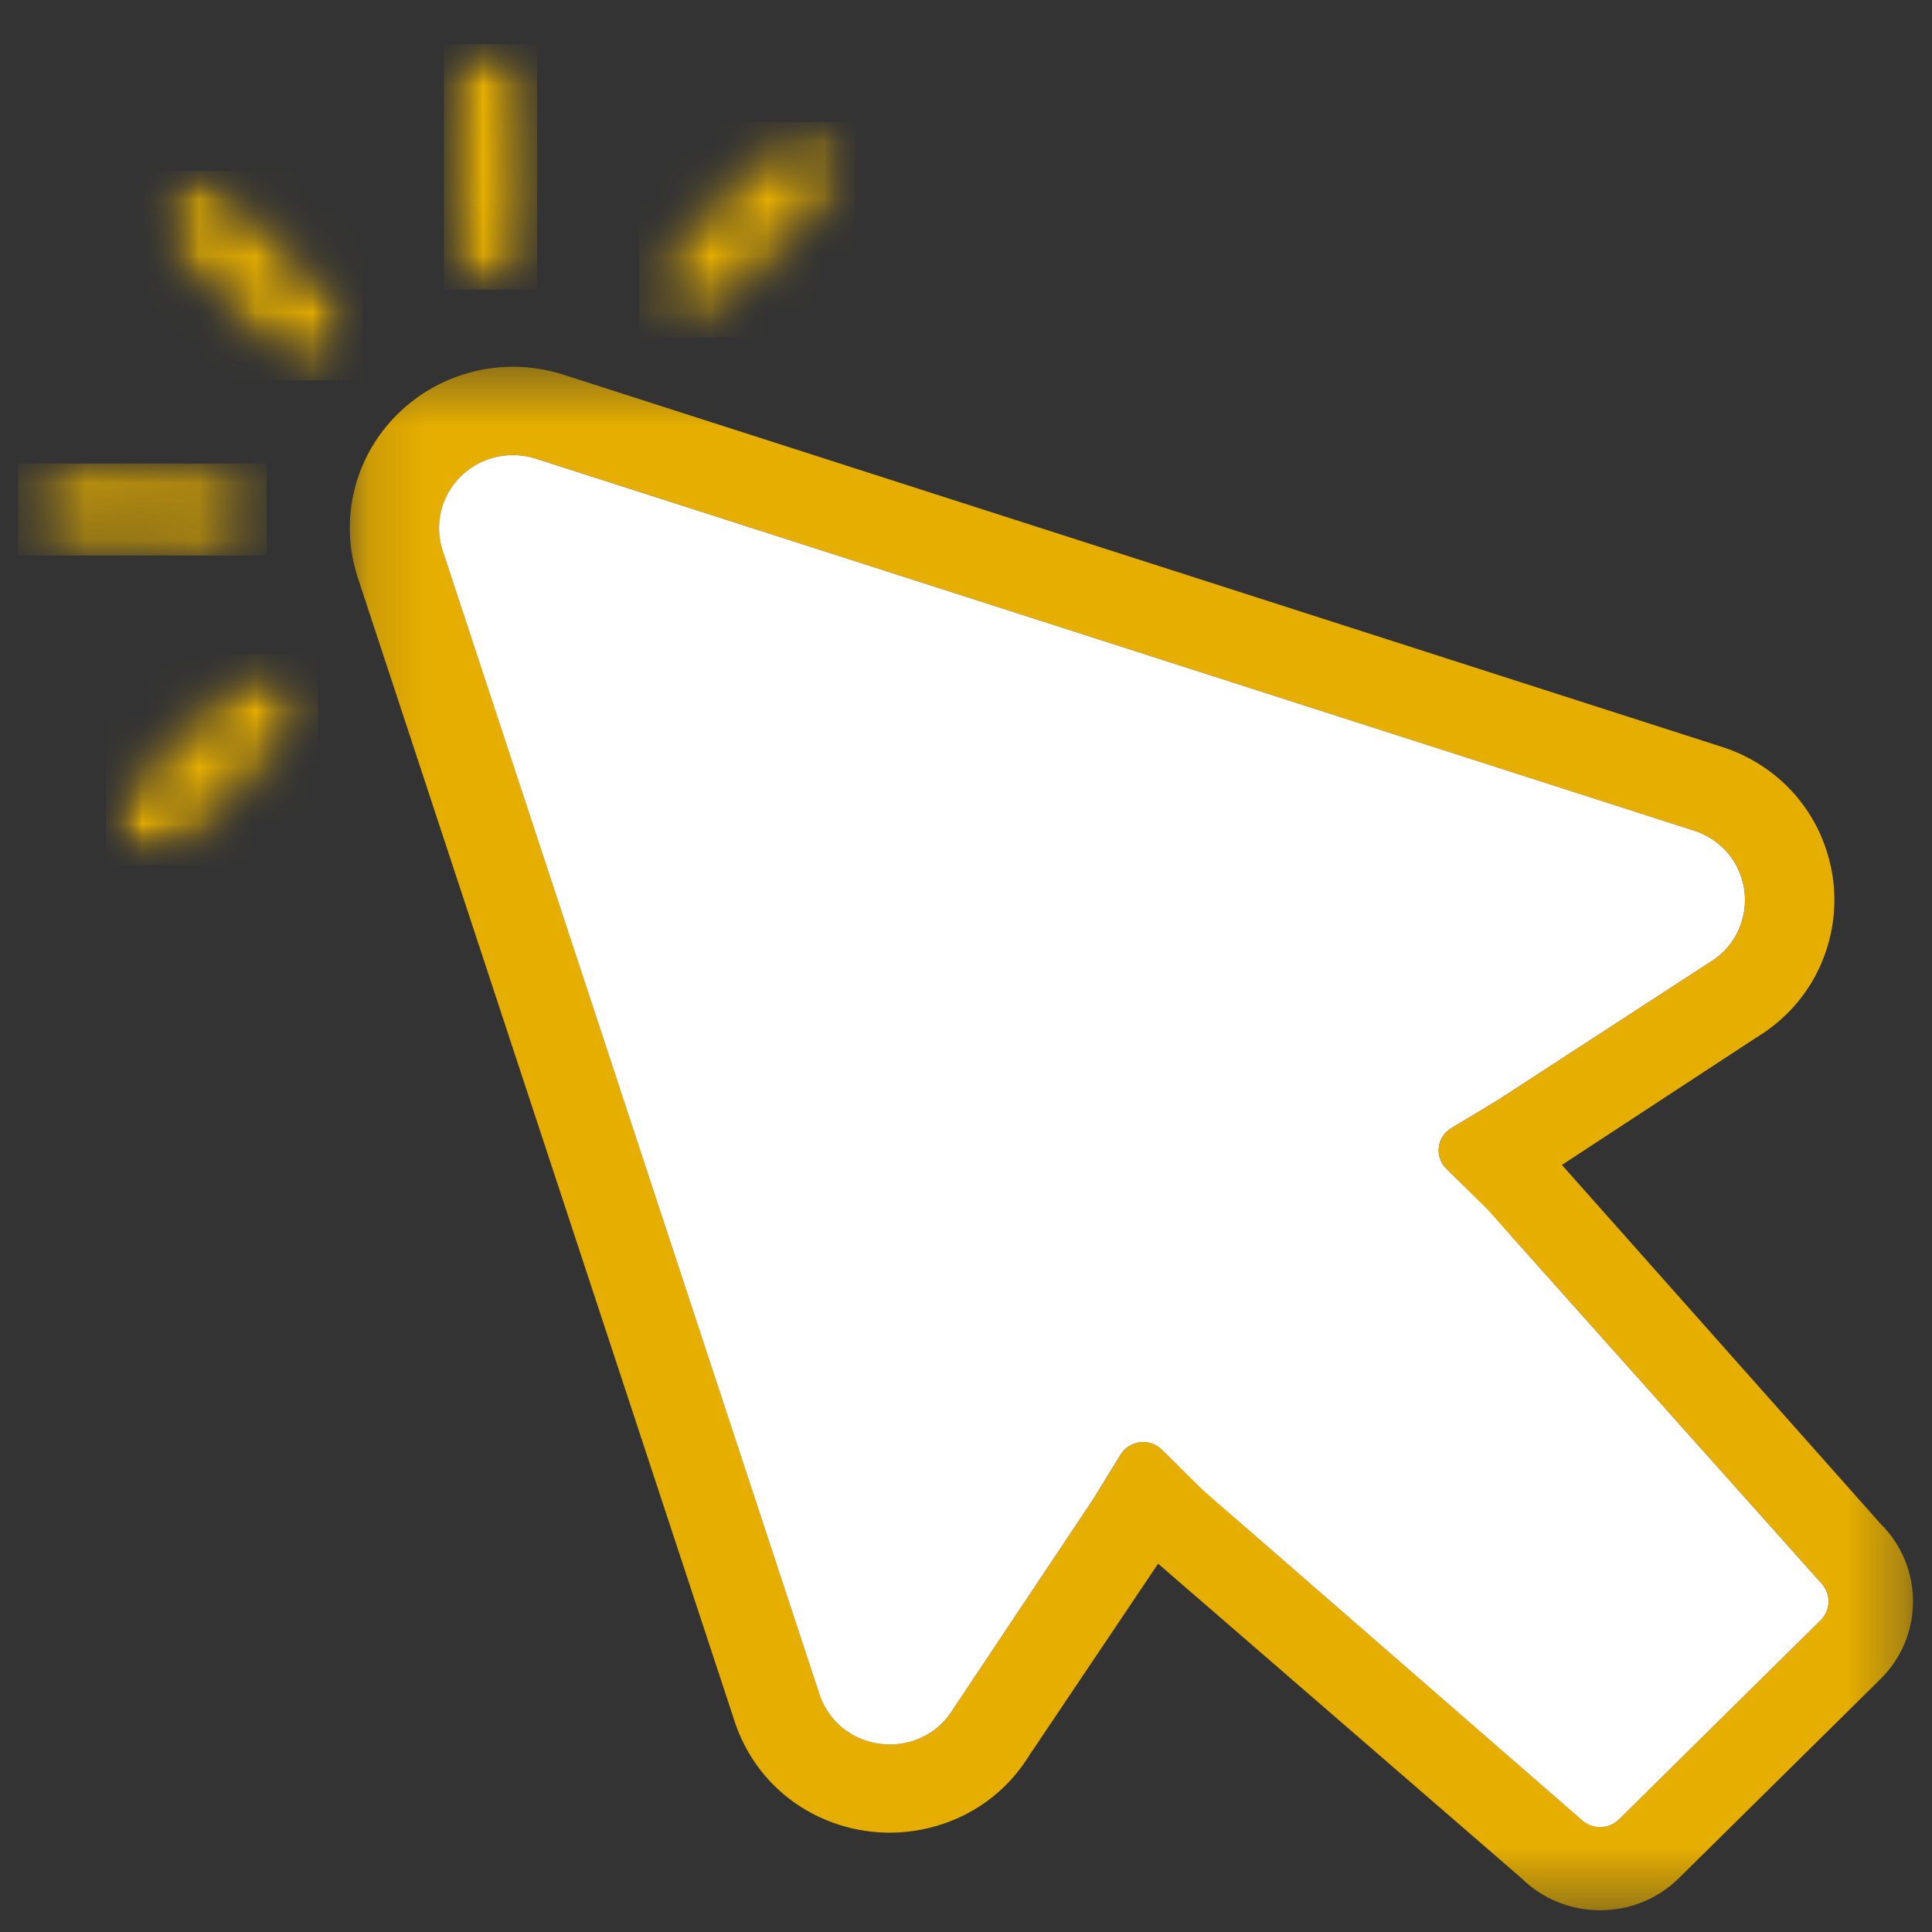 <svg xmlns="http://www.w3.org/2000/svg" width="34" height="34" viewBox="0 0 34 34" fill="none">
  <rect x="0" y="0" width="34" height="34" fill="#333333" stroke="none"/>
  <mask id="mask0_614_4082" style="mask-type:luminance" maskUnits="userSpaceOnUse" x="2" y="2" width="5" height="5">
    <path d="M2.578 2.95H6.446V6.752H2.578V2.95Z" fill="white"/>
  </mask>
  <g mask="url(#mask0_614_4082)">
    <mask id="mask1_614_4082" style="mask-type:luminance" maskUnits="userSpaceOnUse" x="2" y="3" width="5" height="4">
      <path d="M3.422 3.011C3.207 3.011 3.005 3.094 2.853 3.244C2.852 3.245 2.851 3.246 2.851 3.246C2.537 3.559 2.54 4.065 2.856 4.375L4.996 6.46C5.149 6.61 5.353 6.692 5.568 6.691C5.783 6.69 5.985 6.607 6.136 6.457C6.137 6.456 6.138 6.455 6.139 6.454C6.291 6.304 6.374 6.103 6.374 5.89C6.373 5.676 6.287 5.477 6.134 5.326L3.994 3.241C3.841 3.091 3.638 3.01 3.422 3.011Z" fill="white"/>
    </mask>
    <g mask="url(#mask1_614_4082)">
      <mask id="mask2_614_4082" style="mask-type:luminance" maskUnits="userSpaceOnUse" x="2" y="3" width="5" height="4">
        <path d="M3.429 3.011C3.215 3.012 3.013 3.095 2.861 3.245C2.86 3.245 2.859 3.246 2.859 3.246C2.545 3.559 2.548 4.066 2.864 4.376L5.004 6.46C5.156 6.61 5.361 6.692 5.576 6.691C5.791 6.69 5.992 6.608 6.144 6.458C6.145 6.457 6.146 6.456 6.147 6.455C6.299 6.304 6.382 6.104 6.381 5.89C6.38 5.677 6.295 5.477 6.141 5.327L4.001 3.242C3.849 3.092 3.646 3.01 3.429 3.011Z" fill="white"/>
      </mask>
      <g mask="url(#mask2_614_4082)">
        <path d="M2.539 3.01V6.693H6.377V3.01H2.539Z" fill="#E6AE00"/>
      </g>
    </g>
  </g>
  <mask id="mask3_614_4082" style="mask-type:luminance" maskUnits="userSpaceOnUse" x="7" y="0" width="3" height="6">
    <path d="M8.494 0.778H8.717V0.785H8.494V0.778ZM8.447 0.785H8.772V0.793H8.447V0.785ZM8.416 0.793H8.803V0.801H8.416V0.793ZM8.385 0.801H8.834V0.808H8.385V0.801ZM8.354 0.808H8.857V0.816H8.354V0.808ZM8.331 0.816H8.88V0.824H8.331V0.816ZM8.316 0.824H8.903V0.832H8.316V0.824ZM8.293 0.832H8.926V0.839H8.293V0.832ZM8.277 0.839H8.942V0.847H8.277V0.839ZM8.261 0.847H8.957V0.855H8.261V0.847ZM8.246 0.855H8.973V0.863H8.246V0.855ZM8.223 0.863H8.989V0.87H8.223V0.863ZM8.214 0.87H9.004V0.879H8.214V0.87ZM8.2 0.879H9.019V0.886H8.2V0.879ZM8.184 0.886H9.027V0.893H8.184V0.886ZM8.176 0.893H9.043V0.902H8.176V0.893ZM8.161 0.902H9.058V0.909H8.161V0.902ZM8.145 0.909H9.066V0.917H8.145V0.909ZM8.137 0.917H9.082V0.925H8.137V0.917ZM8.13 0.925H9.089V0.933H8.13V0.925ZM8.114 0.933H9.096V0.94H8.114V0.933ZM8.107 0.94H9.113V0.948H8.107V0.94ZM8.099 0.948H9.12V0.956H8.099V0.948ZM8.084 0.956H9.128V0.963H8.084V0.956ZM8.076 0.963H9.136V0.972H8.076V0.963ZM8.068 0.972H9.143V0.979H8.068V0.972ZM8.06 0.979H9.159V0.987H8.06V0.979ZM8.053 0.987H9.166V0.995H8.053V0.987ZM8.044 0.995H9.174V1.002H8.044V0.995ZM8.037 1.002H9.182V1.01H8.037V1.002ZM8.03 1.01H9.19V1.018H8.03V1.01ZM8.021 1.018H9.197V1.026H8.021V1.018ZM8.014 1.026H9.205V1.033H8.014V1.026ZM8.006 1.033H9.213V1.042H8.006V1.033ZM7.998 1.042H9.22V1.049H7.998V1.042ZM7.991 1.049H9.229V1.057H7.991V1.049ZM7.983 1.057H9.229V1.065H7.983V1.057ZM7.975 1.065H9.236V1.072H7.975V1.065ZM7.975 1.072H9.244V1.08H7.975V1.072ZM7.967 1.08H9.252V1.087H7.967V1.08ZM7.96 1.087H9.259V1.096H7.96V1.087ZM7.952 1.096H9.259V1.103H7.952V1.096ZM7.952 1.103H9.267V1.111H7.952V1.103ZM7.944 1.111H9.275V1.119H7.944V1.111ZM7.936 1.119H9.283V1.126H7.936V1.119ZM7.928 1.126H9.283V1.134H7.928V1.126ZM7.928 1.134H9.29V1.142H7.928V1.134ZM7.921 1.142H9.29V1.15H7.921V1.142ZM7.914 1.15H9.298V1.157H7.914V1.15ZM7.914 1.157H9.306V1.166H7.914V1.157ZM7.905 1.166H9.306V1.173H7.905V1.166ZM7.905 1.173H9.313V1.18H7.905V1.173ZM7.897 1.18H9.322V1.189H7.897V1.18ZM7.89 1.189H9.322V1.196H7.89V1.189ZM7.89 1.196H9.329V1.204H7.89V1.196ZM7.882 1.204H9.329V1.212H7.882V1.204ZM7.882 1.212H9.336V1.22H7.882V1.212ZM7.874 1.22H9.336V1.227H7.874V1.22ZM7.874 1.227H9.345V1.235H7.874V1.227ZM7.867 1.235H9.345V1.243H7.867V1.235ZM7.867 1.243H9.352V1.251H7.867V1.243ZM7.858 1.251H9.352V1.259H7.858V1.251ZM7.858 1.259H9.36V1.274H7.858V1.259ZM7.851 1.274H9.36V1.282H7.851V1.274ZM7.851 1.282H9.368V1.297H7.851V1.282ZM7.844 1.297H9.368V1.305H7.844V1.297ZM7.844 1.305H9.376V1.313H7.844V1.305ZM7.835 1.313H9.376V1.32H7.835V1.313ZM7.835 1.32H9.383V1.336H7.835V1.32ZM7.828 1.336H9.383V1.351H7.828V1.336ZM7.828 1.351H9.391V1.367H7.828V1.351ZM7.82 1.367H9.391V1.374H7.82V1.367ZM7.82 1.374H9.399V1.398H7.82V1.374ZM7.813 1.398H9.399V1.406H7.813V1.398ZM7.813 1.406H9.406V1.437H7.813V1.406ZM7.805 1.437H9.406V1.453H7.805V1.437ZM7.805 1.453H9.414V1.484H7.805V1.453ZM7.797 1.484H9.414V1.522H7.797V1.484ZM7.797 1.522H9.422V2.283H7.797V1.522ZM7.805 2.283H9.422V2.345H7.805V2.283ZM7.805 2.345H9.429V3.323H7.805V2.345ZM7.813 3.323H9.429V3.385H7.813V3.323ZM7.813 3.385H9.437V4.324H7.813V3.385ZM7.82 4.324H9.437V4.386H7.82V4.324ZM7.82 4.386H9.429V4.409H7.82V4.386ZM7.828 4.409H9.429V4.448H7.828V4.409ZM7.828 4.448H9.422V4.455H7.828V4.448ZM7.835 4.455H9.422V4.479H7.835V4.455ZM7.835 4.479H9.414V4.486H7.835V4.479ZM7.844 4.486H9.414V4.502H7.844V4.486ZM7.844 4.502H9.406V4.518H7.844V4.502ZM7.851 4.518H9.406V4.526H7.851V4.518ZM7.851 4.526H9.399V4.541H7.851V4.526ZM7.858 4.541H9.399V4.549H7.858V4.541ZM7.858 4.549H9.391V4.565H7.858V4.549ZM7.867 4.565H9.391V4.572H7.867V4.565ZM7.867 4.572H9.383V4.588H7.867V4.572ZM7.874 4.588H9.383V4.603H7.874V4.588ZM7.882 4.603H9.376V4.619H7.882V4.603ZM7.89 4.619H9.368V4.634H7.89V4.619ZM7.897 4.634H9.36V4.642H7.897V4.634ZM7.897 4.642H9.352V4.649H7.897V4.642ZM7.905 4.649H9.352V4.657H7.905V4.649ZM7.905 4.657H9.345V4.673H7.905V4.657ZM7.914 4.673H9.336V4.68H7.914V4.673ZM7.921 4.68H9.336V4.689H7.921V4.68ZM7.921 4.689H9.329V4.696H7.921V4.689ZM7.928 4.696H9.329V4.704H7.928V4.696ZM7.928 4.704H9.322V4.712H7.928V4.704ZM7.936 4.712H9.322V4.72H7.936V4.712ZM7.944 4.72H9.313V4.727H7.944V4.72ZM7.944 4.727H9.306V4.735H7.944V4.727ZM7.952 4.735H9.306V4.743H7.952V4.735ZM7.96 4.743H9.298V4.75H7.96V4.743ZM7.96 4.75H9.29V4.759H7.96V4.75ZM7.967 4.759H9.29V4.766H7.967V4.759ZM7.975 4.766H9.283V4.774H7.975V4.766ZM7.983 4.774H9.275V4.782H7.983V4.774ZM7.983 4.782H9.267V4.789H7.983V4.782ZM7.991 4.789H9.267V4.797H7.991V4.789ZM7.998 4.797H9.259V4.805H7.998V4.797ZM8.006 4.805H9.252V4.813H8.006V4.805ZM8.014 4.813H9.244V4.82H8.014V4.813ZM8.021 4.82H9.236V4.836H8.021V4.82ZM8.03 4.836H9.229V4.843H8.03V4.836ZM8.037 4.843H9.22V4.851H8.037V4.843ZM8.044 4.851H9.213V4.86H8.044V4.851ZM8.053 4.86H9.205V4.867H8.053V4.86ZM8.06 4.867H9.197V4.874H8.06V4.867ZM8.068 4.874H9.19V4.883H8.068V4.874ZM8.084 4.883H9.182V4.89H8.084V4.883ZM8.091 4.89H9.166V4.898H8.091V4.89ZM8.099 4.898H9.159V4.906H8.099V4.898ZM8.107 4.906H9.151V4.914H8.107V4.906ZM8.114 4.914H9.136V4.921H8.114V4.914ZM8.122 4.921H9.128V4.929H8.122V4.921ZM8.137 4.929H9.12V4.937H8.137V4.929ZM8.145 4.937H9.113V4.944H8.145V4.937ZM8.161 4.944H9.096V4.953H8.161V4.944ZM8.168 4.953H9.089V4.96H8.168V4.953ZM8.176 4.96H9.074V4.968H8.176V4.96ZM8.191 4.968H9.058V4.976H8.191V4.968ZM8.207 4.976H9.05V4.983H8.207V4.976ZM8.214 4.983H9.035V4.991H8.214V4.983ZM8.23 4.991H9.019V4.999H8.23V4.991ZM8.246 4.999H9.004V5.007H8.246V4.999ZM8.261 5.007H8.989V5.014H8.261V5.007ZM8.277 5.014H8.973V5.022H8.277V5.014ZM8.293 5.022H8.957V5.03H8.293V5.022ZM8.307 5.03H8.942V5.037H8.307V5.03ZM8.331 5.037H8.919V5.045H8.331V5.037ZM8.354 5.045H8.896V5.054H8.354V5.045ZM8.377 5.054H8.873V5.061H8.377V5.054ZM8.4 5.061H8.842V5.068H8.4V5.061ZM8.431 5.068H8.819V5.077H8.431V5.068ZM8.463 5.077H8.796V5.084H8.463V5.077ZM8.516 5.084H8.733V5.092H8.516V5.084ZM8.594 5.092H8.679V5.1H8.594V5.092Z" fill="white"/>
  </mask>
  <g mask="url(#mask3_614_4082)">
    <mask id="mask4_614_4082" style="mask-type:luminance" maskUnits="userSpaceOnUse" x="7" y="0" width="3" height="6">
      <path d="M9.445 1.573C9.443 1.132 9.079 0.776 8.633 0.778C8.188 0.78 7.826 1.14 7.828 1.58L7.848 4.298C7.85 4.738 8.214 5.095 8.659 5.093C8.881 5.092 9.082 5.003 9.228 4.859C9.375 4.714 9.466 4.513 9.465 4.291L9.445 1.573Z" fill="white"/>
    </mask>
    <g mask="url(#mask4_614_4082)">
      <path d="M7.812 0.778V5.095H9.452V0.778H7.812Z" fill="#E6AE00"/>
    </g>
  </g>
  <mask id="mask5_614_4082" style="mask-type:luminance" maskUnits="userSpaceOnUse" x="0" y="8" width="5" height="2">
    <path d="M1.04 8.157H1.883V8.165H1.04V8.157ZM0.993 8.165H2.951V8.173H0.993V8.165ZM0.954 8.173H3.926V8.18H0.954V8.173ZM0.924 8.18H4.003V8.189H0.924V8.18ZM0.893 8.189H4.057V8.196H0.893V8.189ZM0.87 8.196H4.088V8.203H0.87V8.196ZM0.846 8.203H4.119V8.212H0.846V8.203ZM0.823 8.212H4.143V8.219H0.823V8.212ZM0.807 8.219H4.166V8.227H0.807V8.219ZM0.793 8.227H4.189V8.235H0.793V8.227ZM0.777 8.235H4.212V8.243H0.777V8.235ZM0.761 8.243H4.227V8.25H0.761V8.243ZM0.746 8.25H4.243V8.258H0.746V8.25ZM0.73 8.258H4.259V8.266H0.73V8.258ZM0.714 8.266H4.274V8.274H0.714V8.266ZM0.707 8.274H4.289V8.282H0.707V8.274ZM0.691 8.282H4.297V8.289H0.691V8.282ZM0.676 8.289H4.313V8.297H0.676V8.289ZM0.668 8.297H4.327V8.305H0.668V8.297ZM0.661 8.305H4.336V8.313H0.661V8.305ZM0.645 8.313H4.351V8.32H0.645V8.313ZM0.637 8.32H4.359V8.329H0.637V8.32ZM0.63 8.329H4.374V8.336H0.63V8.329ZM0.614 8.336H4.382V8.343H0.614V8.336ZM0.607 8.343H4.39V8.352H0.607V8.343ZM0.598 8.352H4.406V8.359H0.598V8.352ZM0.591 8.359H4.413V8.367H0.591V8.359ZM0.583 8.367H4.42V8.374H0.583V8.367ZM0.575 8.374H4.429V8.383H0.575V8.374ZM0.568 8.383H4.436V8.39H0.568V8.383ZM0.56 8.39H4.444V8.397H0.56V8.39ZM0.553 8.397H4.459V8.406H0.553V8.397ZM0.544 8.406H4.467V8.413H0.544V8.406ZM0.537 8.413H4.476V8.421H0.537V8.413ZM0.53 8.421H4.483V8.429H0.53V8.421ZM0.521 8.429H4.483V8.437H0.521V8.429ZM0.514 8.437H4.49V8.444H0.514V8.437ZM0.506 8.444H4.498V8.452H0.506V8.444ZM0.498 8.452H4.506V8.46H0.498V8.452ZM0.498 8.46H4.514V8.467H0.498V8.46ZM0.491 8.467H4.522V8.476H0.491V8.467ZM0.483 8.476H4.529V8.483H0.483V8.476ZM0.474 8.483H4.529V8.491H0.474V8.483ZM0.474 8.491H4.537V8.499H0.474V8.491ZM0.467 8.499H4.545V8.507H0.467V8.499ZM0.46 8.507H4.553V8.514H0.46V8.507ZM0.46 8.514H4.56V8.522H0.46V8.514ZM0.452 8.522H4.56V8.53H0.452V8.522ZM0.444 8.53H4.567V8.537H0.444V8.53ZM0.444 8.537H4.576V8.546H0.444V8.537ZM0.436 8.546H4.576V8.553H0.436V8.546ZM0.428 8.553H4.583V8.569H0.428V8.553ZM0.421 8.569H4.591V8.576H0.421V8.569ZM0.421 8.576H4.599V8.584H0.421V8.576ZM0.413 8.584H4.599V8.592H0.413V8.584ZM0.413 8.592H4.606V8.6H0.413V8.592ZM0.405 8.6H4.606V8.607H0.405V8.6ZM0.405 8.607H4.614V8.615H0.405V8.607ZM0.397 8.615H4.614V8.623H0.397V8.615ZM0.397 8.623H4.622V8.63H0.397V8.623ZM0.39 8.63H4.622V8.638H0.39V8.63ZM0.39 8.638H4.63V8.646H0.39V8.638ZM0.382 8.646H4.63V8.654H0.382V8.646ZM0.382 8.654H4.637V8.67H0.382V8.654ZM0.374 8.67H4.646V8.693H0.374V8.67ZM0.367 8.693H4.653V8.708H0.367V8.693ZM0.358 8.708H4.653V8.716H0.358V8.708ZM0.358 8.716H4.66V8.731H0.358V8.716ZM0.358 8.731H4.669V8.74H0.358V8.731ZM0.351 8.74H4.669V8.763H0.351V8.74ZM0.351 8.763H4.676V8.77H0.351V8.763ZM0.344 8.77H4.676V8.794H0.344V8.77ZM0.344 8.794H4.684V8.801H0.344V8.794ZM0.335 8.801H4.684V8.824H0.335V8.801ZM0.335 8.824H4.692V8.848H0.335V8.824ZM0.328 8.848H4.692V8.878H0.328V8.848ZM0.328 8.878H4.699V9.065H0.328V8.878ZM0.335 9.065H4.699V9.072H0.335V9.065ZM0.335 9.072H4.692V9.119H0.335V9.072ZM0.344 9.119H4.692V9.128H0.344V9.119ZM0.344 9.128H4.684V9.151H0.344V9.128ZM0.351 9.151H4.684V9.158H0.351V9.151ZM0.351 9.158H4.676V9.182H0.351V9.158ZM0.358 9.182H4.669V9.205H0.358V9.182ZM0.367 9.205H4.669V9.212H0.367V9.205ZM0.367 9.212H4.66V9.228H0.367V9.212ZM0.374 9.228H4.66V9.236H0.374V9.228ZM0.374 9.236H4.653V9.244H0.374V9.236ZM0.382 9.244H4.653V9.259H0.382V9.244ZM0.382 9.259H4.646V9.267H0.382V9.259ZM0.39 9.267H4.646V9.283H0.39V9.267ZM0.397 9.283H4.637V9.298H0.397V9.283ZM0.405 9.298H4.63V9.313H0.405V9.298ZM0.413 9.313H4.622V9.329H0.413V9.313ZM0.421 9.329H4.614V9.345H0.421V9.329ZM0.428 9.345H4.606V9.36H0.428V9.345ZM0.436 9.36H4.599V9.368H0.436V9.36ZM0.444 9.368H4.591V9.383H0.444V9.368ZM0.452 9.383H4.583V9.399H0.452V9.383ZM0.46 9.399H4.576V9.406H0.46V9.399ZM0.467 9.406H4.576V9.415H0.467V9.406ZM0.467 9.415H4.567V9.422H0.467V9.415ZM0.474 9.422H4.567V9.43H0.474V9.422ZM0.483 9.43H4.56V9.438H0.483V9.43ZM0.491 9.438H4.553V9.446H0.491V9.438ZM0.491 9.446H4.545V9.453H0.491V9.446ZM0.498 9.453H4.537V9.461H0.498V9.453ZM0.506 9.461H4.537V9.469H0.506V9.461ZM0.514 9.469H4.529V9.476H0.514V9.469ZM0.521 9.476H4.522V9.484H0.521V9.476ZM0.53 9.484H4.514V9.492H0.53V9.484ZM0.537 9.492H4.514V9.5H0.537V9.492ZM0.544 9.5H4.506V9.507H0.544V9.5ZM0.544 9.507H4.498V9.516H0.544V9.507ZM0.553 9.516H4.49V9.523H0.553V9.516ZM0.56 9.523H4.483V9.53H0.56V9.523ZM0.568 9.53H4.476V9.539H0.568V9.53ZM0.583 9.539H4.467V9.546H0.583V9.539ZM0.591 9.546H4.459V9.554H0.591V9.546ZM0.598 9.554H4.452V9.562H0.598V9.554ZM0.607 9.562H4.444V9.57H0.607V9.562ZM0.614 9.57H4.436V9.577H0.614V9.57ZM0.622 9.577H4.429V9.586H0.622V9.577ZM0.637 9.586H4.413V9.593H0.637V9.586ZM0.645 9.593H4.406V9.6H0.645V9.593ZM0.653 9.6H4.397V9.609H0.653V9.6ZM0.668 9.609H4.382V9.616H0.668V9.609ZM0.676 9.616H4.374V9.624H0.676V9.616ZM0.691 9.624H4.367V9.632H0.691V9.624ZM0.7 9.632H4.359V9.64H0.7V9.632ZM0.714 9.64H4.343V9.647H0.714V9.64ZM0.73 9.647H4.327V9.655H0.73V9.647ZM0.738 9.655H4.313V9.663H0.738V9.655ZM0.754 9.663H4.304V9.67H0.754V9.663ZM0.769 9.67H4.289V9.678H0.769V9.67ZM0.784 9.678H4.274V9.686H0.784V9.678ZM0.8 9.686H4.259V9.694H0.8V9.686ZM0.823 9.694H4.243V9.701H0.823V9.694ZM0.839 9.701H4.227V9.71H0.839V9.701ZM0.861 9.71H4.212V9.717H0.861V9.71ZM0.884 9.717H4.196V9.724H0.884V9.717ZM0.908 9.724H4.173V9.733H0.908V9.724ZM0.939 9.733H4.143V9.74H0.939V9.733ZM0.977 9.74H4.119V9.748H0.977V9.74ZM1.024 9.748H4.096V9.756H1.024V9.748ZM1.148 9.756H4.065V9.764H1.148V9.756ZM2.216 9.764H4.026V9.771H2.216V9.764ZM3.284 9.771H3.964V9.779H3.284V9.771Z" fill="white"/>
  </mask>
  <g mask="url(#mask5_614_4082)">
    <mask id="mask6_614_4082" style="mask-type:luminance" maskUnits="userSpaceOnUse" x="0" y="8" width="5" height="2">
      <path d="M1.131 8.158C0.686 8.157 0.322 8.513 0.32 8.954C0.318 9.393 0.68 9.753 1.124 9.755L3.879 9.775C4.103 9.776 4.306 9.686 4.453 9.54C4.599 9.397 4.689 9.199 4.69 8.98C4.692 8.54 4.331 8.18 3.887 8.178L1.131 8.158Z" fill="white"/>
    </mask>
    <g mask="url(#mask6_614_4082)">
      <path d="M0.32 8.158V9.776H4.691V8.158H0.32Z" fill="#E6AE00"/>
    </g>
  </g>
  <mask id="mask7_614_4082" style="mask-type:luminance" maskUnits="userSpaceOnUse" x="11" y="2" width="4" height="4">
    <path d="M11.25 2.096H15V5.899H11.25V2.096Z" fill="white"/>
  </mask>
  <g mask="url(#mask7_614_4082)">
    <mask id="mask8_614_4082" style="mask-type:luminance" maskUnits="userSpaceOnUse" x="11" y="2" width="4" height="4">
      <path d="M14.166 2.153C13.95 2.153 13.75 2.239 13.595 2.389L11.485 4.502C11.332 4.653 11.249 4.854 11.25 5.067C11.251 5.28 11.335 5.48 11.489 5.63C11.805 5.939 12.316 5.938 12.63 5.627C12.63 5.627 12.631 5.626 12.632 5.626L14.744 3.512C15.057 3.2 15.055 2.694 14.739 2.384C14.585 2.234 14.382 2.152 14.166 2.153Z" fill="white"/>
    </mask>
    <g mask="url(#mask8_614_4082)">
      <mask id="mask9_614_4082" style="mask-type:luminance" maskUnits="userSpaceOnUse" x="11" y="2" width="4" height="4">
        <path d="M14.166 2.152C13.95 2.152 13.75 2.237 13.595 2.387L11.485 4.5C11.332 4.651 11.249 4.853 11.25 5.066C11.251 5.278 11.335 5.479 11.489 5.629C11.805 5.938 12.316 5.937 12.63 5.626C12.63 5.626 12.631 5.625 12.632 5.624L14.744 3.511C15.057 3.198 15.055 2.693 14.739 2.383C14.585 2.233 14.382 2.151 14.166 2.152Z" fill="white"/>
      </mask>
      <g mask="url(#mask9_614_4082)">
        <path d="M11.25 2.151V5.938H15.058V2.151H11.25Z" fill="#E6AE00"/>
      </g>
    </g>
  </g>
  <mask id="mask10_614_4082" style="mask-type:luminance" maskUnits="userSpaceOnUse" x="1" y="11" width="5" height="5">
    <path d="M1.797 11.508H5.582V15.275H1.797V11.508Z" fill="white"/>
  </mask>
  <g mask="url(#mask10_614_4082)">
    <mask id="mask11_614_4082" style="mask-type:luminance" maskUnits="userSpaceOnUse" x="1" y="11" width="5" height="5">
      <path d="M4.207 11.749C4.206 11.749 4.205 11.75 4.204 11.751L2.094 13.864C1.941 14.015 1.858 14.217 1.859 14.429C1.86 14.643 1.945 14.843 2.098 14.993C2.251 15.143 2.454 15.225 2.67 15.225C2.886 15.224 3.087 15.14 3.239 14.99C3.24 14.99 3.241 14.989 3.242 14.988L5.352 12.875C5.505 12.724 5.587 12.523 5.587 12.31C5.586 12.097 5.501 11.896 5.347 11.747C5.195 11.597 4.992 11.514 4.775 11.515C4.56 11.516 4.359 11.6 4.207 11.749Z" fill="white"/>
    </mask>
    <g mask="url(#mask11_614_4082)">
      <mask id="mask12_614_4082" style="mask-type:luminance" maskUnits="userSpaceOnUse" x="1" y="11" width="5" height="5">
        <path d="M4.215 11.748C4.214 11.748 4.213 11.749 4.212 11.75L2.102 13.864C1.949 14.014 1.866 14.216 1.867 14.428C1.868 14.642 1.953 14.842 2.105 14.992C2.259 15.142 2.462 15.224 2.678 15.224C2.893 15.223 3.095 15.139 3.247 14.989C3.248 14.989 3.248 14.988 3.249 14.987L5.36 12.874C5.513 12.723 5.595 12.522 5.594 12.309C5.593 12.096 5.509 11.896 5.355 11.746C5.203 11.596 4.999 11.513 4.783 11.514C4.568 11.515 4.367 11.598 4.215 11.748Z" fill="white"/>
      </mask>
      <g mask="url(#mask12_614_4082)">
        <path d="M1.867 11.513V15.224H5.596V11.513H1.867Z" fill="#E6AE00"/>
      </g>
    </g>
  </g>
  <mask id="mask13_614_4082" style="mask-type:luminance" maskUnits="userSpaceOnUse" x="6" y="6" width="28" height="28">
    <path d="M6.141 6.442H33.671V33.618H6.141V6.442Z" fill="white"/>
  </mask>
  <g mask="url(#mask13_614_4082)">
    <path d="M30.672 15.526C30.727 15.745 30.722 15.971 30.664 16.181C30.606 16.39 30.496 16.585 30.337 16.741C30.263 16.815 30.178 16.881 30.085 16.937L26.343 19.371L25.543 19.852C25.285 20.006 25.242 20.358 25.455 20.569H25.456C25.939 21.046 26.407 21.538 26.858 22.045L32.042 27.851C32.227 28.034 32.228 28.33 32.042 28.512L28.494 32.015C28.31 32.197 28.01 32.197 27.825 32.015L21.945 26.897C21.432 26.451 20.933 25.989 20.45 25.511C20.236 25.3 19.88 25.343 19.723 25.598L19.237 26.387L16.77 30.082C16.714 30.174 16.648 30.258 16.574 30.332C16.257 30.643 15.787 30.769 15.343 30.661C14.899 30.553 14.553 30.229 14.417 29.795L7.787 9.672C7.643 9.216 7.768 8.722 8.11 8.384C8.358 8.14 8.69 8.008 9.028 8.008C9.157 8.008 9.286 8.027 9.414 8.065L29.794 14.612C30.233 14.746 30.562 15.088 30.672 15.526ZM30.257 13.129L9.878 6.582C8.857 6.27 7.754 6.541 6.998 7.286C6.243 8.032 5.97 9.121 6.285 10.13L12.915 30.253C13.215 31.212 13.981 31.928 14.965 32.169C15.193 32.224 15.426 32.252 15.657 32.252C16.411 32.252 17.148 31.961 17.686 31.43C17.848 31.269 17.993 31.087 18.115 30.89L20.381 27.518L26.775 33.053C27.538 33.806 28.781 33.807 29.545 33.053L33.093 29.549C33.857 28.795 33.857 27.568 33.093 26.814L27.487 20.501L30.902 18.263C31.102 18.143 31.286 18.001 31.449 17.839C32.153 17.145 32.44 16.116 32.197 15.153C31.953 14.181 31.229 13.425 30.257 13.129Z" fill="#E6AE00"/>
  </g>
  <path d="M30.67 15.526C30.726 15.745 30.72 15.971 30.662 16.181C30.604 16.391 30.494 16.586 30.336 16.741C30.261 16.816 30.177 16.881 30.084 16.937L26.341 19.371L25.541 19.852C25.283 20.007 25.24 20.359 25.454 20.569L26.179 21.286L32.041 27.851C32.225 28.034 32.226 28.33 32.041 28.512L28.493 32.016C28.308 32.198 28.008 32.198 27.823 32.016L21.174 26.228L20.448 25.511C20.235 25.301 19.879 25.343 19.721 25.598L19.235 26.388L16.769 30.083C16.713 30.175 16.646 30.258 16.572 30.332C16.256 30.644 15.785 30.77 15.341 30.661C14.897 30.553 14.552 30.229 14.415 29.795L7.785 9.672C7.642 9.216 7.767 8.722 8.108 8.385C8.356 8.14 8.688 8.009 9.027 8.009C9.155 8.009 9.284 8.027 9.412 8.066L29.792 14.612C30.232 14.746 30.56 15.089 30.67 15.526Z" fill="white"/>
</svg>